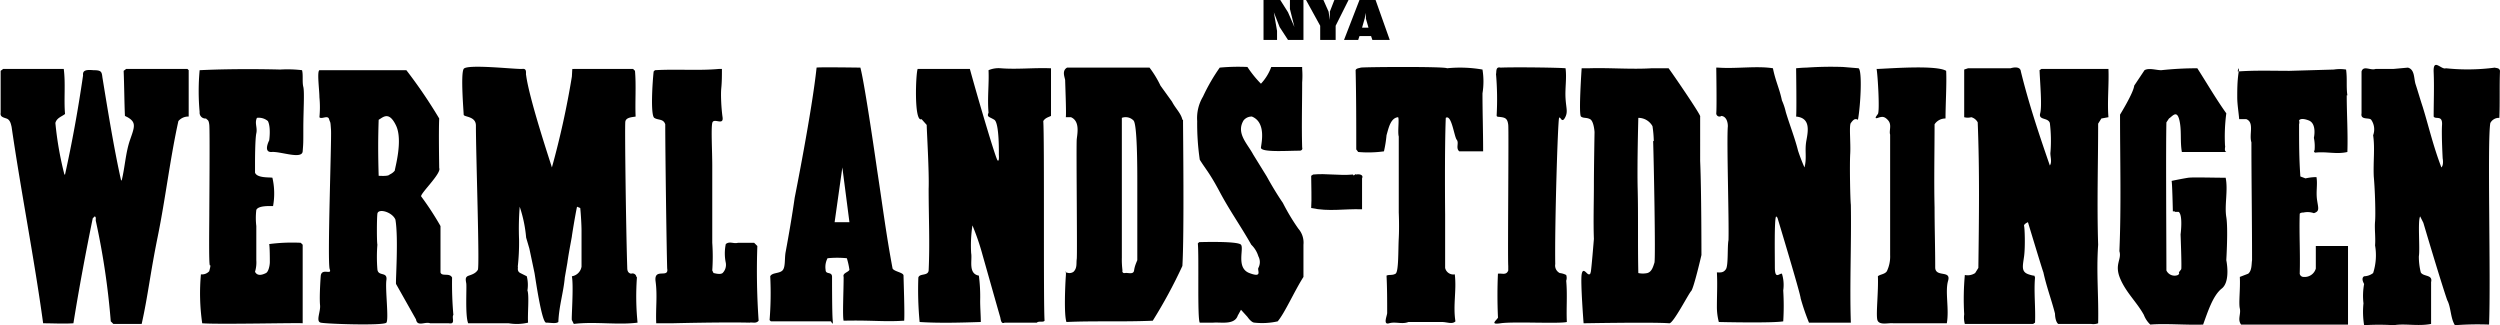 <svg xmlns="http://www.w3.org/2000/svg" viewBox="0 0 388.2 50.5">
  <title>Nya Wermlands-Tidningen Logo</title>
  <path
    d="M388.2,11c-.1,2.3,0,5-.1,7.3a1.5,1.5,0,0,0-1.4.8c-.5,2.6.1,24.2-.2,31.3a46.9,46.9,0,0,0-5.3.1c-.7-1.1-.6-2.8-1.2-3.9-1.1-3.2-3.7-12-3.7-12l-.5-1c-.4.7,0,5-.2,6.2a10.1,10.1,0,0,0,.3,2.5c.4.7,1.9.3,1.6,1.5v6.5c-2.1.4-4-.1-5.8.2a35.3,35.3,0,0,0-4.6,0,12.9,12.9,0,0,1-.1-3.4,10.1,10.1,0,0,1,.1-3c-.1-.2-.5-.9,0-1.2a2.4,2.4,0,0,0,1.4-.5,9,9,0,0,0,.3-4.3c.1-1.2-.1-2.6,0-3.7s0-4.8-.2-7h0c-.1-2.3.2-4.4-.1-6.4a2.6,2.6,0,0,0-.3-2.4c-.3-.4-1.7.1-1.5-1V11.1c.3-1,1.4-.1,2.2-.4h2.8l2.2-.2c1.1.3.9,1.7,1.2,2.6s.7,2.3,1.1,3.5h0c.9,2.9,1.6,6,2.9,9.4.4-.4.2-1.4.2-1.4s-.2-3.6-.1-5.2-1-.8-1.3-1.3c0-2.3.1-4.6,0-6.9s1.2-.3,1.9-.6a32.2,32.2,0,0,0,7.6-.1C387.6,10.6,388.1,10.5,388.2,11Z"
  />
  <path
    d="M364.3,10.8c.2,1.5,0,2.6.2,4h-.1c0,2.9.2,5.9.1,8.8-1.7.4-3.2-.1-5,.1-.1,0-.2-.2-.2-.3h.1a6.6,6.6,0,0,0-.1-2s.5-2.2-.8-2.7-1.5,0-1.5,0a1.1,1.1,0,0,1,0,.6c0,2.8,0,5.3.2,8.1l.8.3a7.9,7.9,0,0,1,1.7-.2c.2,1.1-.1,2.3.1,3.6s.4,1.7-.5,2a2.9,2.9,0,0,0-1.6-.1c-.1,0-.5,0-.6.2-.1,3,.1,6.2,0,9.3a.6.6,0,0,0,.6.5,1.8,1.8,0,0,0,1.9-1.3V38.2h5V50.4H348c-.6-.8,0-1.6-.2-2.5s.1-3,0-4.9l1.3-.5c.6-.5.5-1.5.6-2.1,0-6.2-.1-12.4-.1-18.3-.4-1.2.5-3.1-.8-3.6h-1.1c-.1-1.2-.3-2.3-.3-3.4s0-2.4.2-3.8-.2-.2-.1-.2c2.6-.2,5.4-.1,8-.1l6.9-.2A6.1,6.1,0,0,1,364.3,10.8Z"
  />
  <path
    d="M313.8,11.1c1.2,4.9,2.8,9.7,4.5,14.6.4-.6,0-1.5.1-2.1a22.6,22.6,0,0,0-.1-4.5c-.3-.9-1.8-.4-1.5-1.5s0-4.4-.1-6.7l.3-.2h10.4c.1,2.4-.2,5.1,0,7.5l-1.1.2-.5.8c0,6.2-.2,12.5,0,18.8-.3,4.4.1,8,0,12.2a2.2,2.2,0,0,1-1.1.1h-5.1c-.5-.4-.5-1.6-.5-1.6-.5-2-1.3-4.1-1.8-6.4-.2-.5-2.4-7.8-2.4-7.8s-.7.3-.6.6.2,3.2,0,4.7-.5,2.4.7,2.8.8,0,1,.5c-.2,2.2.1,4.7,0,7l-.3.2H305.1a3.8,3.8,0,0,1-.1-1.5,41.4,41.4,0,0,1,.1-6.1,2.1,2.1,0,0,0,1.6-.3l.5-.8c.1-7.9.2-15-.1-22.6a1.6,1.6,0,0,0-1-.8,2.1,2.1,0,0,1-1.1,0V10.8l.6-.2h6.6S313.7,10.1,313.8,11.1Z"
  />
  <path
    d="M341.2,10.6c1.6,2.5,2.8,4.6,4.5,7a27.5,27.5,0,0,0-.2,5c.1.2-.2.8.2,1h-6.9c-.3-1.7,0-3.4-.4-5s-1.1-.5-1.6-.2l-.4.6c-.1,3.9,0,19.3,0,23a1.4,1.4,0,0,0,1.8.7l.2-.2c-.2-.2.2-.5.3-.7s-.1-5.4-.1-5.4.4-3-.3-3.5h-.6c0-.2-.3,0-.3-.1s-.1-4.7-.2-4.7,1.9-.4,2.6-.5,4,0,5.8,0c.4,1.9-.2,4.3.1,6.1s0,6.7,0,6.7.7,3.3-.7,4.4-2.2,3.7-2.9,5.6c-2.5.1-5.8-.2-8.2,0a4,4,0,0,1-1-1.5c-1.1-2-2.8-3.5-3.7-5.7s.3-2.9-.1-4.2c.3-7,.1-13.9.1-21.2,0,0,2.1-3.4,2.2-4.5l1.6-2.4c.7-.4,1.8,0,2.6,0A52.4,52.4,0,0,1,341.2,10.6Z"
  />
  <path
    d="M302.2,11c.1,2-.1,5.2-.1,7.4a2,2,0,0,0-1.7.9c0,4.1-.1,8.8,0,12.9h0c0,3.1.1,6.2.1,9.4.1,1.5,2.5.3,2,2s.2,4.4-.2,6.6H294c-.8-.1-2.3.4-2.5-.6s.2-4.4.1-6.7c.3-.3,1.1-.3,1.4-.8a5.3,5.3,0,0,0,.5-2.5V20.9c-.2-.6.3-1.5-.3-2.2s-1-.6-1.6-.4-.3-.2,0-.6,0-5.8-.2-7h.3C294,10.6,300.7,10.1,302.2,11Z"
  />
  <path
    d="M288.6,10.6c.6.4.3,5.9-.1,8-.5-.3-.8.1-1.1.5s0,3.1-.1,4.8,0,7.1.1,7.9c.1,6.1-.2,12.4,0,18.3h-6.5a34.3,34.3,0,0,1-1.3-3.8c0-.6-3.6-12.5-3.6-12.5l-.2-.2c-.3.3-.2,5.9-.2,7.9s.7.9,1.1,1a5.9,5.9,0,0,1,.2,2.6,38.4,38.4,0,0,1,0,4.8c-1.8.3-10,.1-10,.1a9.1,9.1,0,0,1-.3-2.3c0-2,.1-3.5,0-5.4.5,0,1,.1,1.4-.5s.2-3.5.4-4.5c.1-3.2-.3-15.4-.1-17.7,0-.6-.2-1.5-1-1.6a.5.5,0,0,1-.8-.4c.1-.9,0-7.1,0-7.1h.3c2.8.2,6-.3,8.5.1.4,2,1,3.1,1.4,5a9.5,9.5,0,0,1,.6,1.8c.6,2,1.4,4,1.9,6a27.7,27.7,0,0,0,1,2.6c.4-1.5,0-2.6.3-4.2s.6-3.5-1.6-3.7c.1-.7,0-7.5,0-7.5s1-.1,1.6-.1a54.2,54.2,0,0,1,5.7-.1Z"
  />
  <path
    d="M243.1,10.6c.2,1.6-.1,3.1,0,4.7s.4,2.1-.1,3-.7-.3-.9,0-.7,16.8-.6,22.7a1.3,1.3,0,0,0,.7,1.4,2.9,2.9,0,0,1,1,.3,1.4,1.4,0,0,1,0,.9c.2,2.1,0,4.3.1,6.4-1.2.3-8.3-.1-10.3.2s-.2-.7-.4-1c-.1-2.3-.1-4.5,0-6.7.6-.1,1.3.3,1.6-.5v-.7c-.1-1.5.1-21,0-21.9s-.4-1.1-1-1.2-.8,0-.8-.3a45.3,45.3,0,0,0-.1-6.4c.1-.3-.1-1.2.7-1C235.4,10.4,242.2,10.5,243.1,10.6Z"
  />
  <path
    d="M224.7,10.6a20.3,20.3,0,0,1,5.5.2,11.5,11.5,0,0,1,0,3.7c0,3,.1,5.8.1,9h-3.7c-.6-.5,0-1.3-.4-1.8s-.8-4-1.7-3.4c-.2,4.8-.1,15-.1,15v8.3a1.3,1.3,0,0,0,1.5,1c.3,2.5-.3,4.8.1,7.3-.5.5-1.3.1-2.1.1h-5.2c-1,.4-2-.1-3,.2s-.3-1.2-.3-1.6c0-2,0-3.9-.1-5.8.4-.2.9,0,1.4-.3s.4-3.6.5-5.5,0-4,0-4V21.2h0c-.2-.7.1-2.7-.1-3h0c-1.2.1-1.5,1.8-1.8,2.8a18.7,18.7,0,0,1-.4,2.5,17.7,17.7,0,0,1-4,.1l-.3-.4c0-4.2,0-8.2-.1-12.3.1-.3.5-.3.8-.4S224.3,10.3,224.7,10.6Z"
  />
  <path
    d="M202.2,10.7a13.8,13.8,0,0,1,0,2.1c0,3.3-.1,6.8,0,10.1.1.3-.1.5-.4.5h-.1c-1.8,0-6,.3-5.9-.5s.8-3.9-1.4-4.8a1.6,1.6,0,0,0-1.3.6c-1.2,2,.6,3.6,1.5,5.3l2.1,3.4c.6,1.1,1.6,2.8,2.5,4.1a32.6,32.6,0,0,0,2.4,4,3.3,3.3,0,0,1,.8,2.5v5c-1.4,2.2-2.9,5.6-4,6.9a10.9,10.9,0,0,1-3.6.2c-.5,0-1.1-.9-1.1-.9s-1-1.1-1-1.1-.5.9-.5.9c-.5,1.5-2.6,1-3.8,1.1h-2.1c-.4-.6-.1-10.2-.3-12.3l.2-.2s6-.2,6.5.4-.8,3.6,1.3,4.4,1.2-.4,1.4-.8a1.9,1.9,0,0,0,0-1.8,4.2,4.2,0,0,0-1.1-1.8c-1.7-3-3.3-5.2-4.9-8.2s-2.1-3.4-3.1-5a38.6,38.6,0,0,1-.4-6,6.5,6.5,0,0,1,.9-3.8,29.1,29.1,0,0,1,2.6-4.5,30.9,30.9,0,0,1,4.3-.1,17.1,17.1,0,0,0,2.1,2.6,7.6,7.6,0,0,0,1.6-2.6h4.8Z"
  />
  <path
    d="M163.2,10.6V18c-.4.2-.9.3-1.2.8.2,2.7,0,28.1.2,31-.2.3-.9,0-1.2.3h-5c-.6.3-.6-.6-.7-.9s-2.1-7.4-2.7-9.5a37.5,37.5,0,0,0-1.6-4.7,20.7,20.7,0,0,0-.2,4.3c.2,1.1-.5,3.2,1.2,3.5a25.5,25.5,0,0,1,.2,3.9c0,1.1.1,2.3.1,3.3-3.1.1-6.4.2-9.5,0a53,53,0,0,1-.2-6.9c.2-.7,1.5-.2,1.6-1.1.2-4.2,0-8.4,0-12.7.1-2.5-.3-9.1-.3-9.9l-.8-.9c-1.2.6-.9-7.2-.6-7.8h8.1c1.2,4.4,4,13.9,4.3,14.2s.2-.9.2-.9.1-4.9-.7-5.4-1.2-.4-.9-1.1h0c-.2-2.4.1-4.4,0-6.6a4,4,0,0,1,1.9-.3c2.5.2,5.1-.1,7.7,0Z"
  />
  <path
    d="M112.1,10.7c0,1,0,2-.1,3s0,3.1.2,4.5-1.4,0-1.6.9,0,4.4,0,6.6v12a30.9,30.9,0,0,1,0,4.3l.2.4c.1,0,1,.3,1.4,0a1.8,1.8,0,0,0,.5-1.6,7.1,7.1,0,0,1,0-2.9c.6-.5,1.2,0,1.9-.2h2.5l.5.5a111.8,111.8,0,0,0,.2,11.6c-.4.5-1,.2-1.4.3-4.4-.1-12.1.1-12.1.1h-2.4c-.1-2.3.2-4.3-.1-6.5s2.1-.4,1.8-2c-.1-3.3-.3-18.3-.3-22.4-.3-.9-1.1-.6-1.7-1s-.3-5.4-.1-7.2l.2-.2c3.4-.2,6.8.1,10-.2Z"
  />
  <path
    d="M98.6,11c.2,2.2,0,4.9.1,7.1-.5.1-1.5.1-1.6.8s.1,16.5.3,22.7c0,.4.1.8.6.9a.6.6,0,0,1,.8.4c0,.1.1.1.1.2a40.8,40.8,0,0,0,.1,7c-3,.4-6.7-.2-9.9.2l-.3-.6c-.1-.1.3-5.3,0-6.8a1.8,1.8,0,0,0,1.5-1.5V35.8c0-.8-.1-2.6-.2-3.5l-.5-.2c-.3,1.4-.8,4.5-.8,4.6s-.5,2.6-.7,4.1l-.4,2.3c-.2,2.3-.9,4.4-1,6.9-.4.3-1.2.1-1.9.1s-1.7-7.2-1.8-7.7-.8-3.8-.8-3.8l-.5-1.7a20.5,20.5,0,0,0-1-4.8,43.4,43.4,0,0,0-.1,5.1,34.5,34.5,0,0,1-.2,4.2c.1.1-.2.7.4,1l1,.5a5.5,5.5,0,0,1,.1,2.2c.3.8,0,3.7.1,5a7.6,7.6,0,0,1-3,.1H72.7c-.5-1.2-.2-5.6-.3-6.2s-.2-1,.4-1.2,1.1-.4,1.4-.9-.3-17.8-.3-22.4c0-1.5-1.9-1.3-1.9-1.7s-.5-6.3,0-7.1,8.3.1,9.1,0,.5.7.6,1c.5,3.7,3.6,13,4,14.3a132.9,132.9,0,0,0,3.1-14.1c.1-1.6,0-1.1.3-1.2h9.2Z"
  />
  <path
    d="M43.5,10.8a19,19,0,0,1,3.4.1c.2.7,0,1.8.2,2.6s0,3.9,0,6.4,0,2.3-.1,3.6-3.4,0-4.8.1-.4-1.8-.4-1.8.3-2-.2-3a2.2,2.2,0,0,0-1.7-.5c-.4.8.1,1.5-.1,2.4s-.2,4.5-.2,4.5v1.6c.3.9,2.4.7,2.7.8a10.9,10.9,0,0,1,.1,4.4c-.5,0-2.3-.1-2.6.6a10.5,10.5,0,0,0,0,2.5v5.3a5,5,0,0,1-.2,1.8c.4.8,1.3.4,1.7.2s.6-1.2.6-1.7,0-2.3-.1-2.8a27.2,27.2,0,0,1,4.9-.2l.3.3V50.2c-.5-.1-12.9.2-15.6,0a32.4,32.4,0,0,1-.2-7.6,1.5,1.5,0,0,0,1.3-.5c0-.1.3-1,.1-.9s-.1-6.6-.1-7.9.1-13,0-13.9-.3-.7-.5-1a.9.9,0,0,1-1-1,35.5,35.5,0,0,1,0-6.5C37.1,10.6,43.5,10.8,43.5,10.8Z"
  />
  <path
    d="M14.5,10.9c1.2,0,1.3.2,1.4,1.1.8,4.9,1.8,11.1,2.9,16h.1c.5-2,.6-4.3,1.3-6.3s1-2.7-.4-3.5l-.4-.2c-.1-2.2-.1-4.6-.2-7l.4-.3h9.5l.2.2v7.2a2,2,0,0,0-1.6.7c-1.3,5.9-2,12-3.2,17.9s-1.5,9.1-2.5,13.6H17.6l-.4-.4a115.9,115.9,0,0,0-2.3-15.5c-.1-.3.1-.7-.2-.8l-.3.3c-1.1,5.4-2.1,10.7-3,16.3-1.6.1-3.1,0-4.7,0C5.3,40,3.3,30,1.8,19.7c-.1-.4-.2-1.1-.8-1.3s-1-.3-.9-.9V11l.4-.3H9.9c.3,2.3,0,4.7.2,7-.5.4-1.3.6-1.5,1.4A52.2,52.2,0,0,0,10,27.1h.1c1.1-5,2-9.9,2.8-15.4C12.8,10.9,13.4,10.8,14.5,10.9Z"
  />
  <path
    d="M259.1,10.6c.6.8,5.2,7.5,4.9,7.5V25c.2,4.4.2,14.6.2,14.6s-1.2,5.2-1.6,5.6-2.8,5.1-3.4,5c-2.3-.2-13.3,0-13.3,0s-.5-6.4-.3-7.6.8,0,1.1,0,.2-.1.3-.3.5-5.2.5-5.2h0c-.1-2.7,0-5.8,0-8.3s.1-8.3.1-8.3-.1-1.7-.7-2-1-.1-1.4-.4.1-7.5.1-7.5h1.2c3.1-.1,6.5.2,9.7,0Zm-4.7,7.7s-.2,7.3-.1,11.1,0,8.6.1,13a3.3,3.3,0,0,0,1.4,0c.7-.2.9-1,1.1-1.6s-.1-16-.2-18.9h.1a17.9,17.9,0,0,0-.2-2.3A2.5,2.5,0,0,0,254.4,18.3Z"
  />
  <path
    d="M178.5,10.5a16.1,16.1,0,0,1,1.7,2.8l1.8,2.5c.5,1,1.4,1.8,1.6,2.8h.1c0,1.8.2,17.8-.1,22.7a76.6,76.6,0,0,1-4.6,8.5c-4.7.2-8.9,0-13.4.2-.4-1.1-.2-5.7-.1-7.1s-.2-.4.1-.6a1.1,1.1,0,0,0,1.1-.1c.6-.6.4-1.3.5-2s-.1-17.7,0-18.6.5-2.8-.9-3.4h-.8c.1-.5-.1-5.3-.1-5.7s-.6-1.5.3-2Zm-4.3,7.8V40a13.4,13.4,0,0,0,.1,2,.3.3,0,0,0,.2.4h.2c.4-.1,1.3.3,1.4-.4s.3-1.1.5-1.6V28.3c0-2.1,0-9.1-.6-9.6a1.7,1.7,0,0,0-1.8-.4Z"
  />
  <path
    d="M68.2,18.4c-.1,2.1,0,7.4,0,7.7h0c.4.8-3,4-2.8,4.4a45.3,45.3,0,0,1,3,4.6v7.2c.2.7,1.4,0,1.8.8a55.2,55.2,0,0,0,.2,5.8h0c-.3.4.4,1.5-.7,1.3H66.8c-.8-.3-2,.6-2.2-.6l-3.1-5.5c-.1-.2.4-7.1-.1-10-.5-1.2-2.7-1.8-2.8-.9s-.1,4.3,0,4.8a24.1,24.1,0,0,0,0,3.8c.1,1.2,1.6.3,1.4,1.7s.4,6.1,0,6.6-9.4.2-10.2,0,0-1.7-.1-2.7,0-3.1.1-4.5,1.8-.1,1.4-1.1.3-20,.2-21.6-.1-1-.3-1.7-1.2.1-1.5-.3a16,16,0,0,0,0-3.1c0-1.1-.4-4,0-4.2H63.1A76.8,76.8,0,0,1,68.2,18.4Zm-9.4.2c-.1,3.1-.1,5.2,0,8.7.3,0,1.5.1,1.7-.2h0a2.1,2.1,0,0,0,.8-.6c0-.3,1.3-4.7.2-7S59.5,18.2,58.8,18.6Z"
  />
  <path
    d="M210.6,27.1c.4-.1,1.2,0,.9.6v4.8c-2.8-.1-5.1.4-7.9-.2.1-1.5,0-3.4,0-5l.3-.2c2.1-.2,3.9.2,6.2,0C210.2,27.5,210.4,26.9,210.6,27.1Z"
  />
  <path
    d="M133.6,10.5c.7,2.6,2.6,15.9,2.6,15.9.8,5.2,1.4,10,2.4,15.3.3.5,1.7.6,1.7,1.1s.2,5.9.1,7h-.1c-3,.2-5-.1-9.3,0-.2-.6,0-4.7,0-6.8-.2-.6.7-.7.9-1.1a11.6,11.6,0,0,0-.4-1.8,15,15,0,0,0-3,0,2.9,2.9,0,0,0-.3,1.8c0,.8,1,.2,1,1.1s0,5.6.1,6.7-.2.2-.3.2h-9.3l-.2-.2a51.5,51.5,0,0,0,.1-6.8c.3-.6,1.4-.4,1.9-.9s.3-1.9.5-2.9c.5-2.7,1-5.6,1.4-8.4,0,0,2.7-13.5,3.4-20.2C127,10.4,133.6,10.5,133.6,10.5ZM130.8,26l-1.2,8.5h2.3Z"
  />
  <path d="M196.2,0h2.6L200,1.9l1,2.3-.7-2.8V0h2.1V6.2H200l-1.3-2-.9-2.3.5,2.9V6.2h-2.1Z"/>
  <path d="M205,4l-2.2-4h2.7l.8,1.8.2,1.3V1.8l.7-1.8h2.2l-2,4V6.2H205Z"/>
  <path d="M211.5,4.3l.4-1.4.2-.9v.9l.4,1.4Zm-2.8,1.9h2.2l.2-.6h1.8l.2.6h2.7L213.6,0h-2.5Z"/>
</svg>
